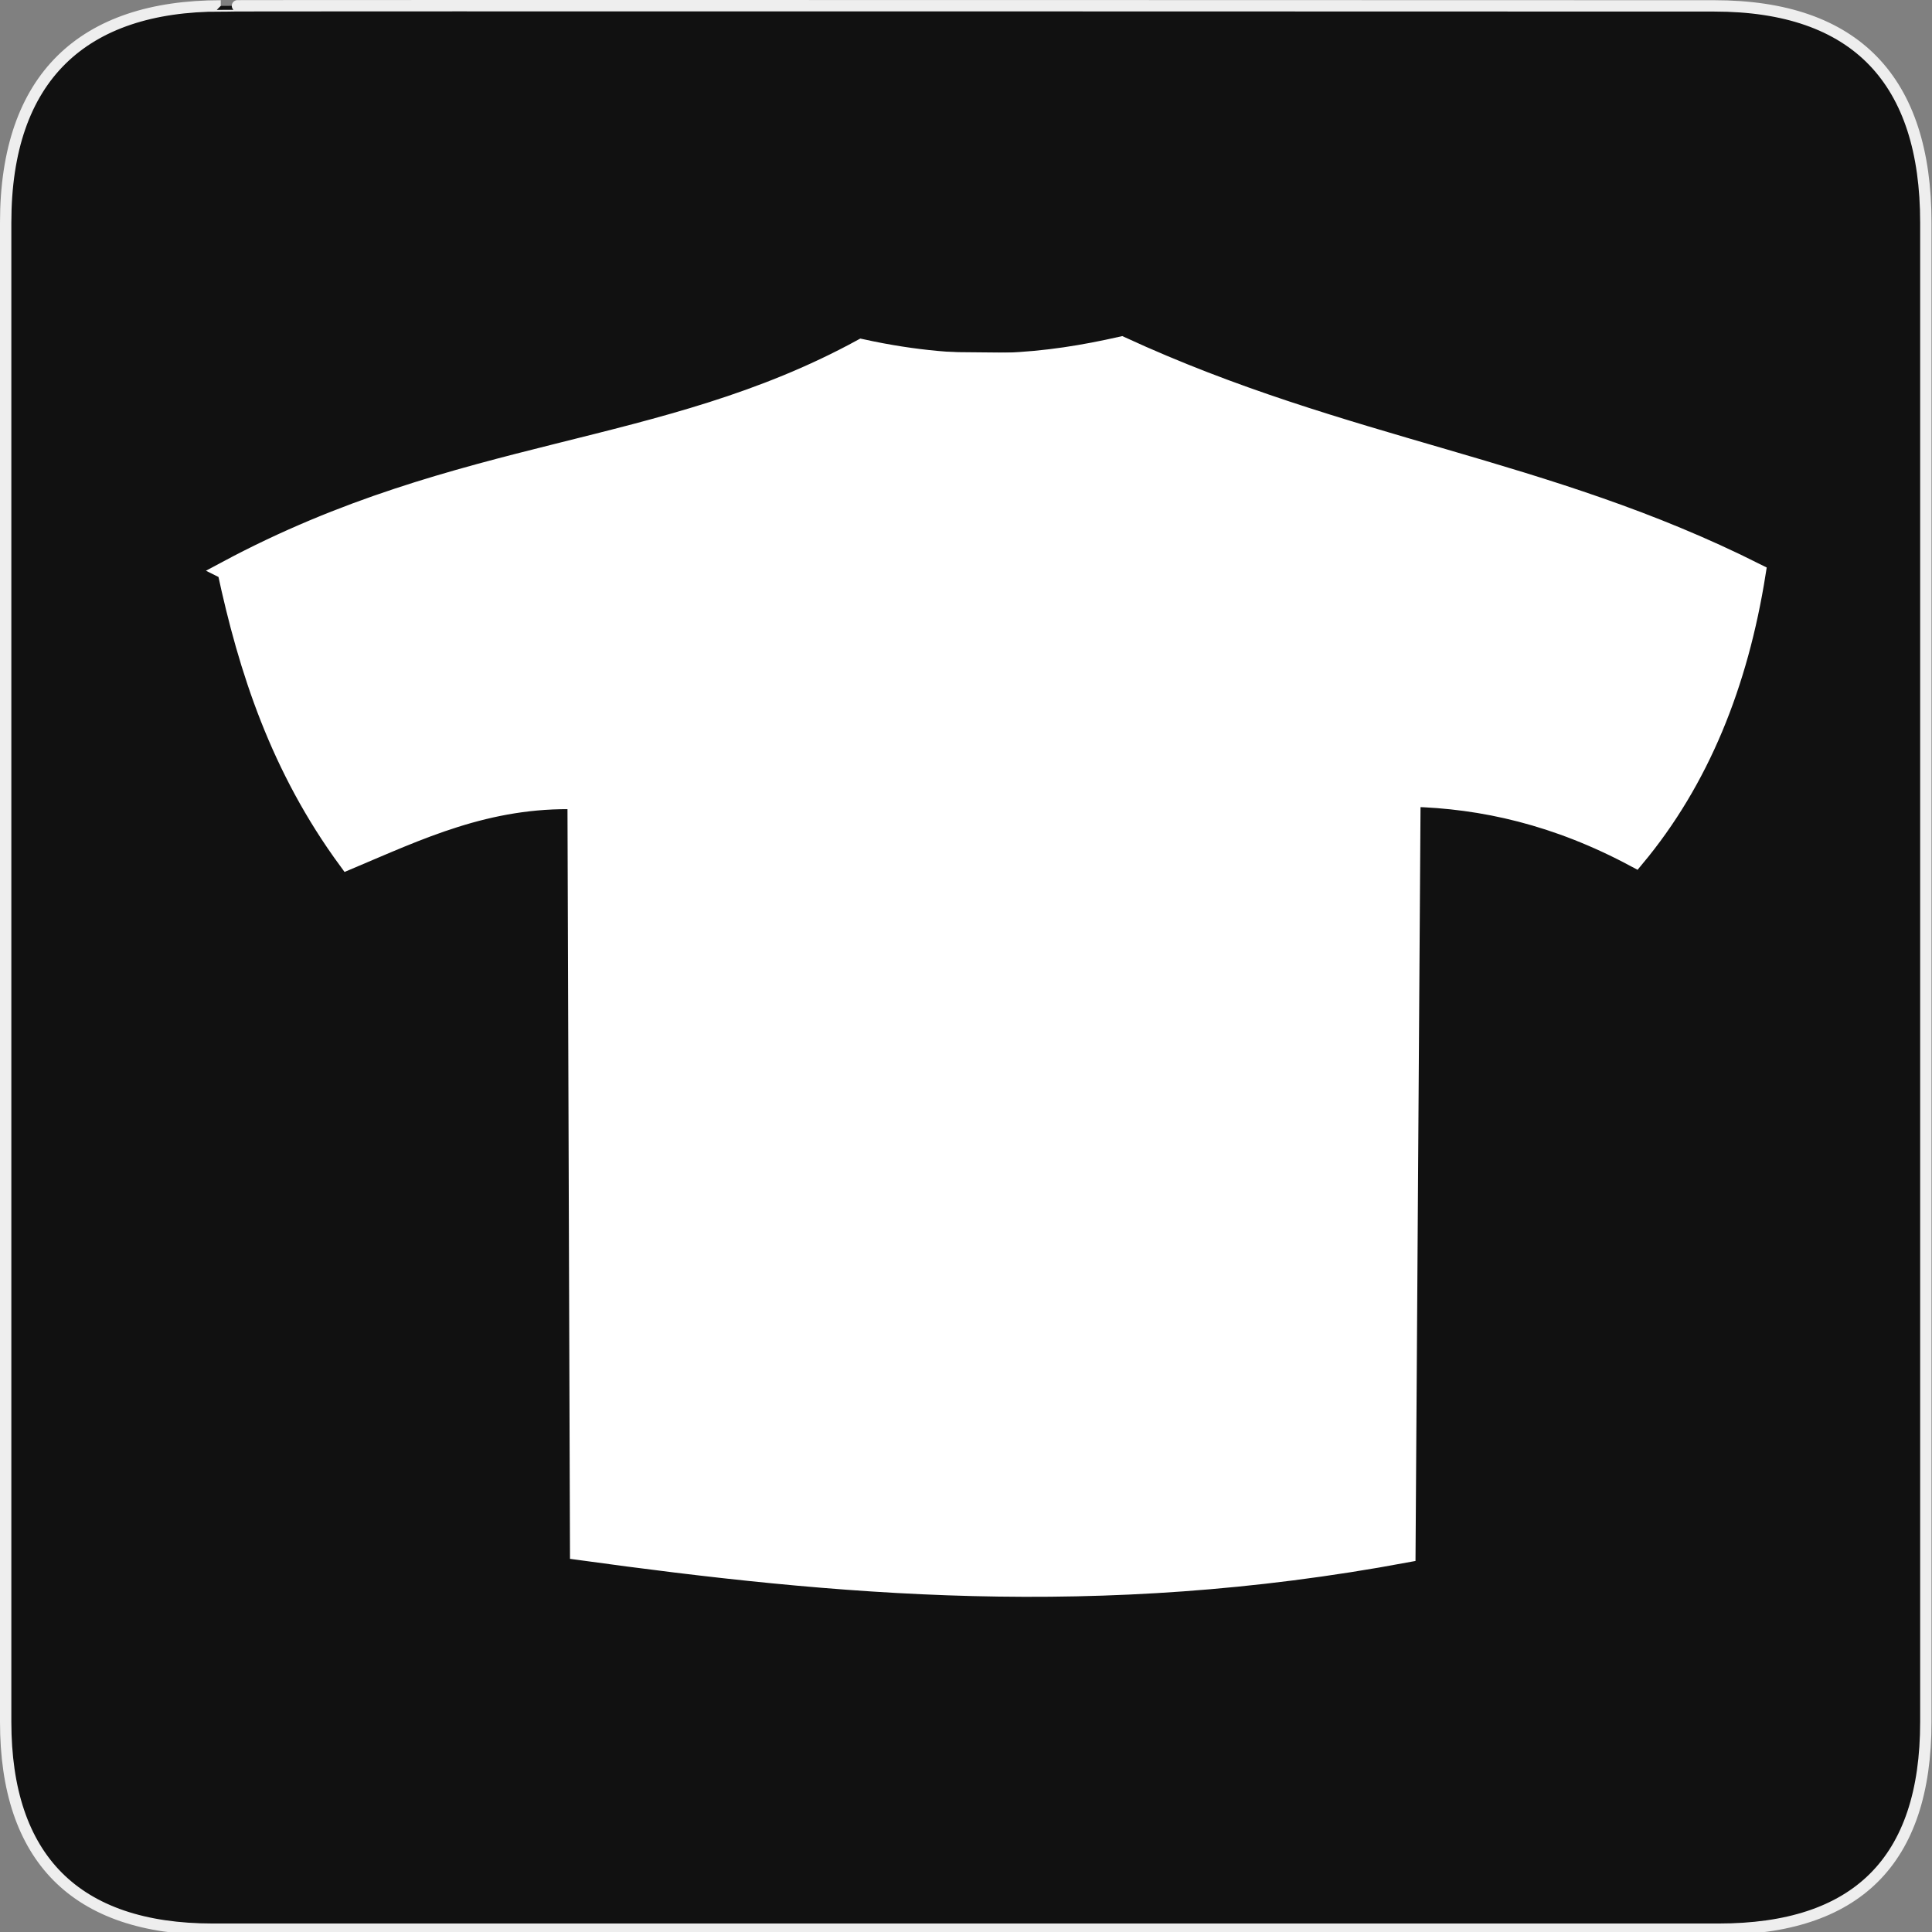 <svg xmlns="http://www.w3.org/2000/svg" viewBox="0 0 580 580">
<rect x="0" y="0" width="580" height="580" fill="#808080" stroke="none"/>
<path fill="#111" stroke="#eee" stroke-width="3.408" d="m66.275,1.768c-41.335,0-64.571,21.371-64.571,65.036v450.123c0,40.844 20.895,62.229 62.192,62.229h452.024c41.307,0 62.229-20.315 62.229-62.229v-450.123c0-42.601-20.922-65.036-63.521-65.036-.004,0-448.495-.143-448.353,0z"/>
<g fill="#fff" stroke="#fff" transform="matrix(2.886 0 0 2.886 -127.024 -1474.979)">
<path fill-rule="evenodd" stroke-width="2" d="m67.614,570.417c24.468-13.1 45.356-11.774 66.041-23.062 11.096,2.431 19.357,1.459 26.993-.262 23.429,10.786 44.028,12.516 66.041,23.586-1.83,11.559-5.859,21.548-12.579,29.614-8.154-4.37-15.868-6.106-23.324-6.29l-.524,78.621c-32.121,5.983-59.347,3.398-85.959-.262l-.262-78.097c-9.371-.272-16.5,3.191-23.848,6.29-7.067-9.635-10.369-19.809-12.579-30.138z"/>
<path fill-rule="evenodd" d="m71.283,569.107c2.215,10.748 6.083,20.787 13.628,29.352"/>
<path fill-rule="evenodd" d="m105.352,668.169c28.129,4.604 56.258,5.593 84.386-.262"/>
<path fill-rule="evenodd" d="m133.393,547.617c-.228,2.325 1.692,12.733 13.89,13.366 11.936,.619 14.275-11.536 13.89-13.104"/>
<path fill-rule="evenodd" d="m128.212,550.419c-.228,2.325 4.574,15.112 18.345,15.462 14.033,.357 19.779-14.681 19.393-16.248"/>
<path fill-rule="evenodd" d="m134.523,552.335c8.538,2.233 16.082,1.754 25.318-.202"/>
<path fill-rule="evenodd" d="m104.162,558.281c2.576,9.885 6.838,21.489-.262,35.379"/>
<path fill-rule="evenodd" d="m190.375,558.483c-2.576,9.885-6.838,21.489 .262,35.379"/>
<path fill-rule="evenodd" d="m223.283,568.845c-2.215,10.748-6.083,20.787-13.628,29.352"/>
</g>
</svg>
